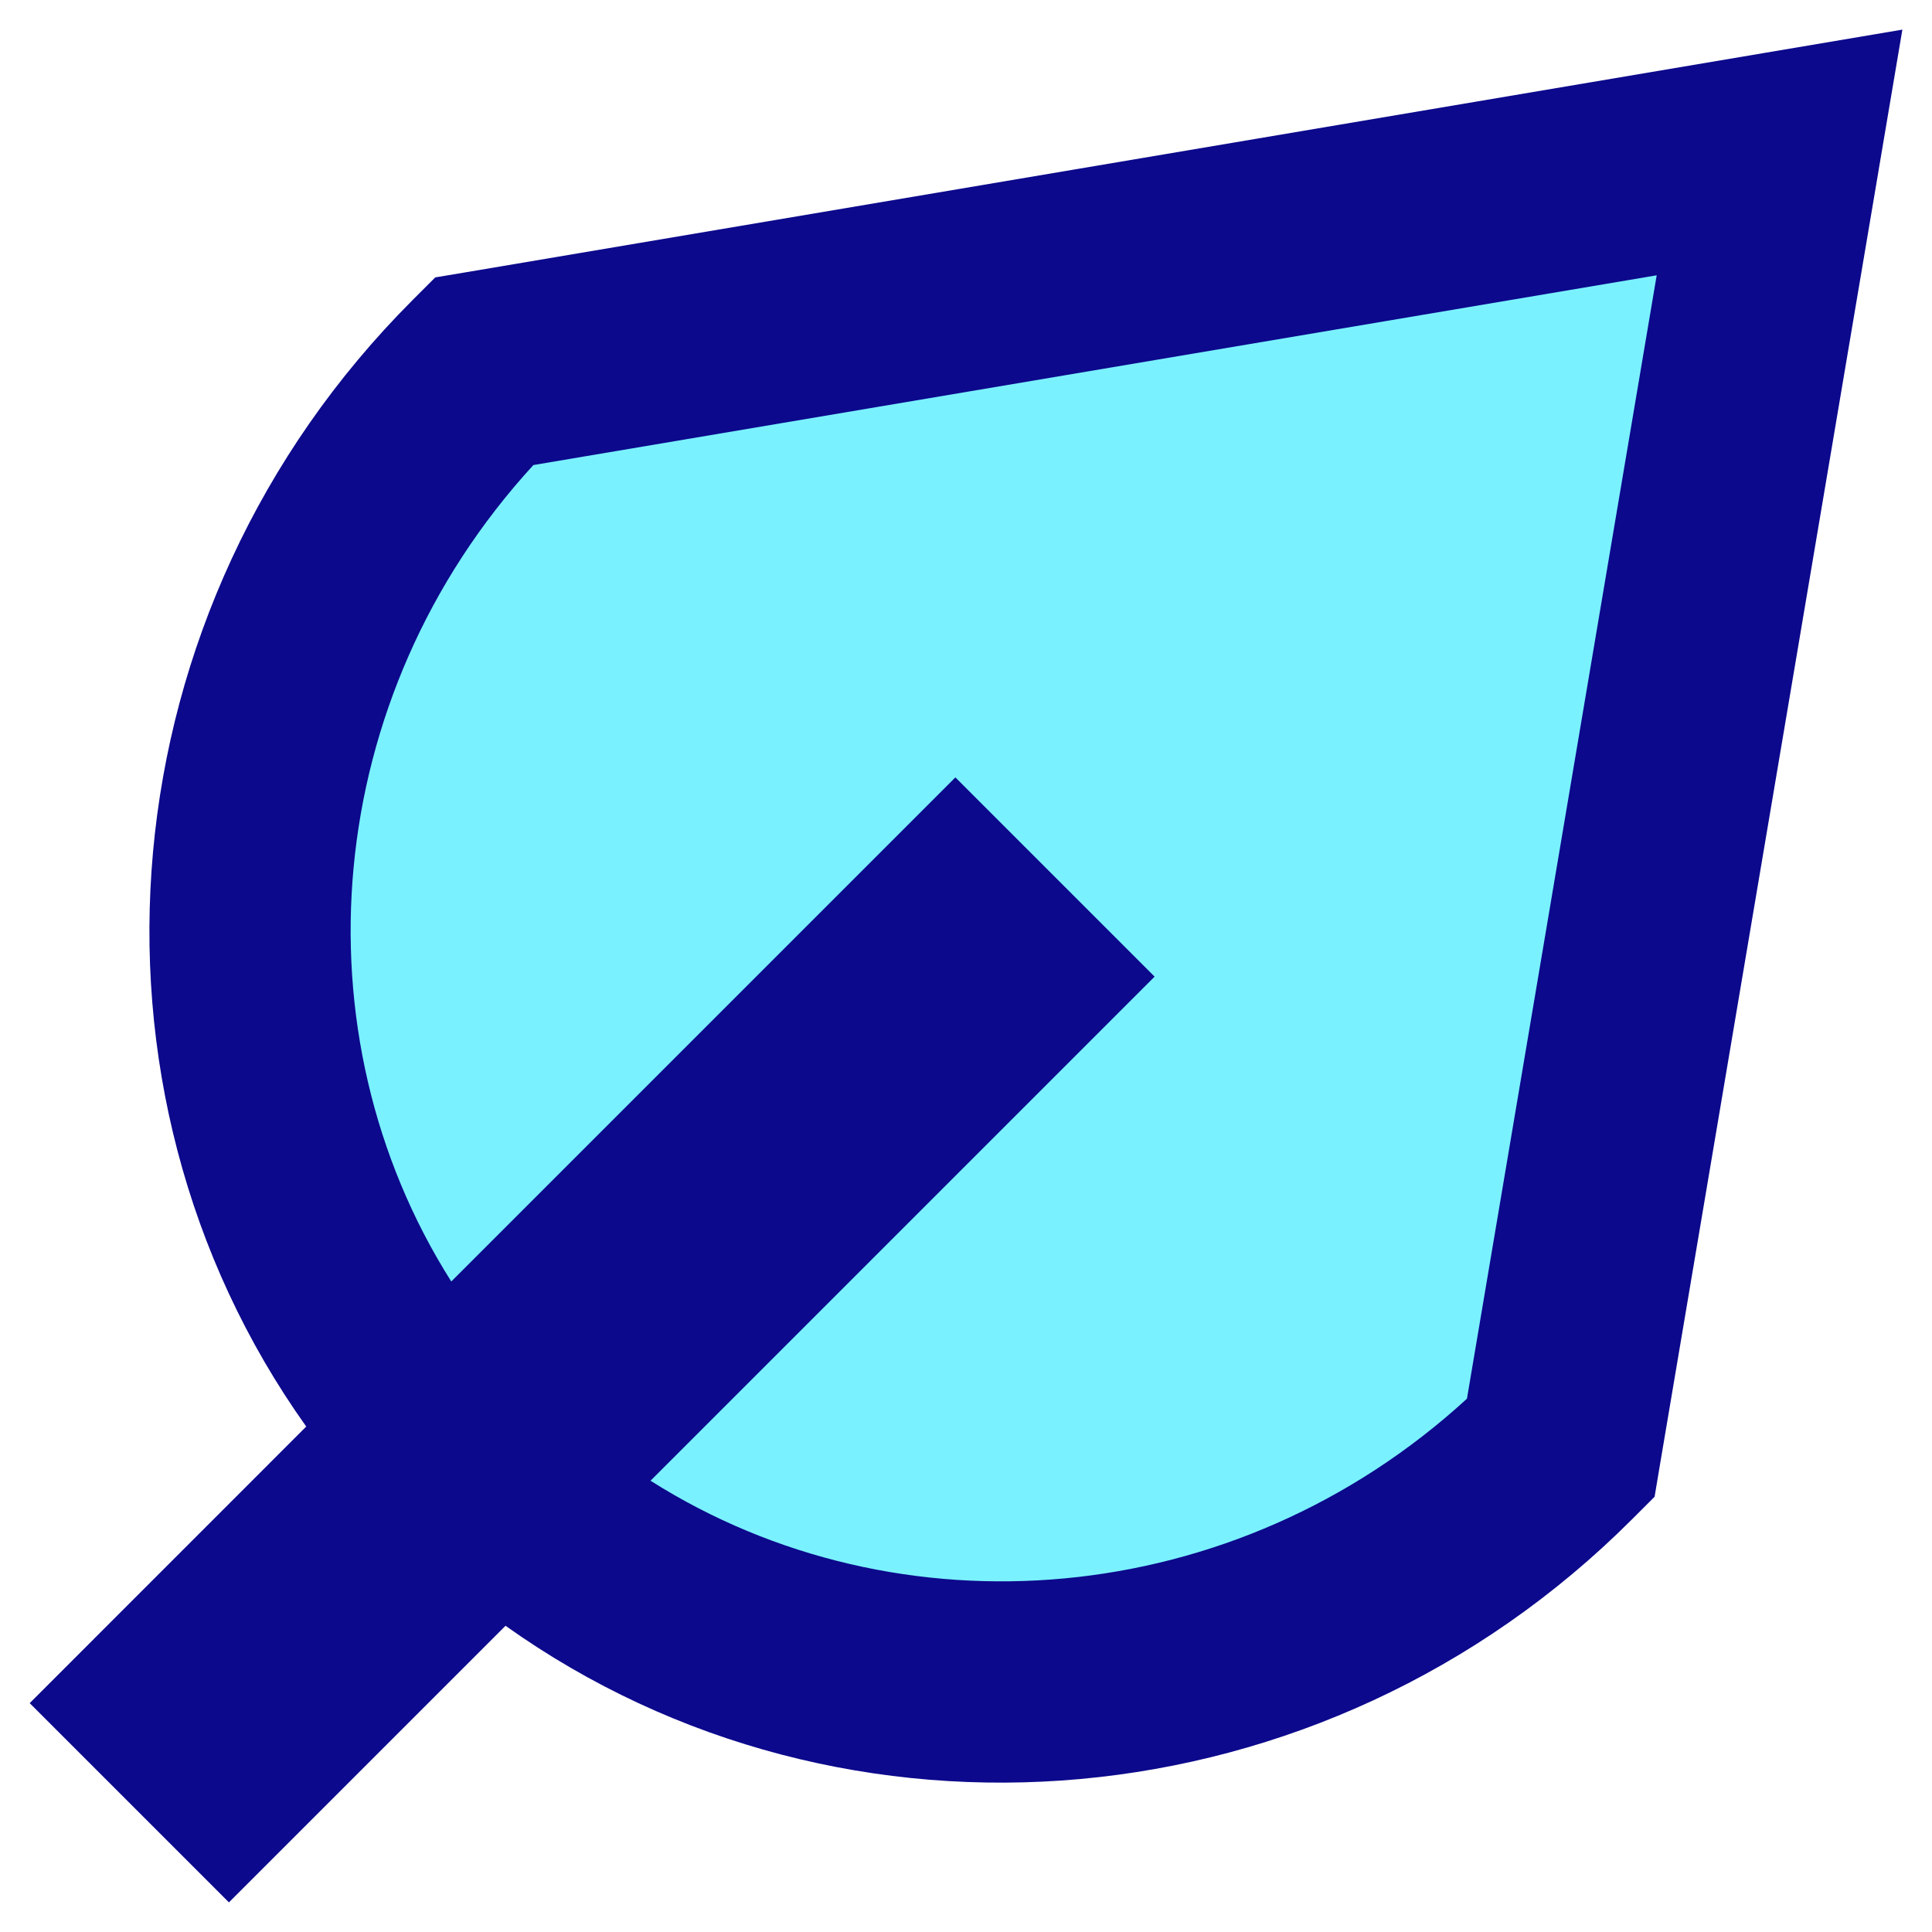 <svg xmlns="http://www.w3.org/2000/svg" fill="none" viewBox="0 0 24 24" id="Leaf--Streamline-Sharp">
  <desc>
    Leaf Streamline Icon: https://streamlinehq.com
  </desc>
  <g id="leaf--nature-environment-leaf-ecology-plant-plants-eco">
    <path id="Vector" fill="#7af1ff" d="M5.823 18.177c3.694 3.694 9.767 3.611 13.564 -0.187l2.719 -16.097L6.01 4.613C2.212 8.41 2.129 14.483 5.823 18.177Z" stroke-width="1"></path>
    <path id="Union" fill="#0c098c" fill-rule="evenodd" d="m23.339 2.102 0.293 -1.734 -1.734 0.293L5.801 3.38l-0.394 0.066 -0.282 0.282C1.291 7.564 0.802 13.505 3.804 17.721L0.369 21.157l2.475 2.475 3.436 -3.436c4.216 3.003 10.157 2.514 13.992 -1.321l0.282 -0.282 0.066 -0.394 2.719 -16.096ZM8.081 18.394c3.08 1.95 7.258 1.625 10.142 -1.019l2.357 -13.955L6.626 5.777C3.981 8.661 3.656 12.839 5.606 15.919l6.262 -6.262 2.475 2.475 -6.262 6.262Z" clip-rule="evenodd" stroke-width="1"></path>
  </g>
</svg>